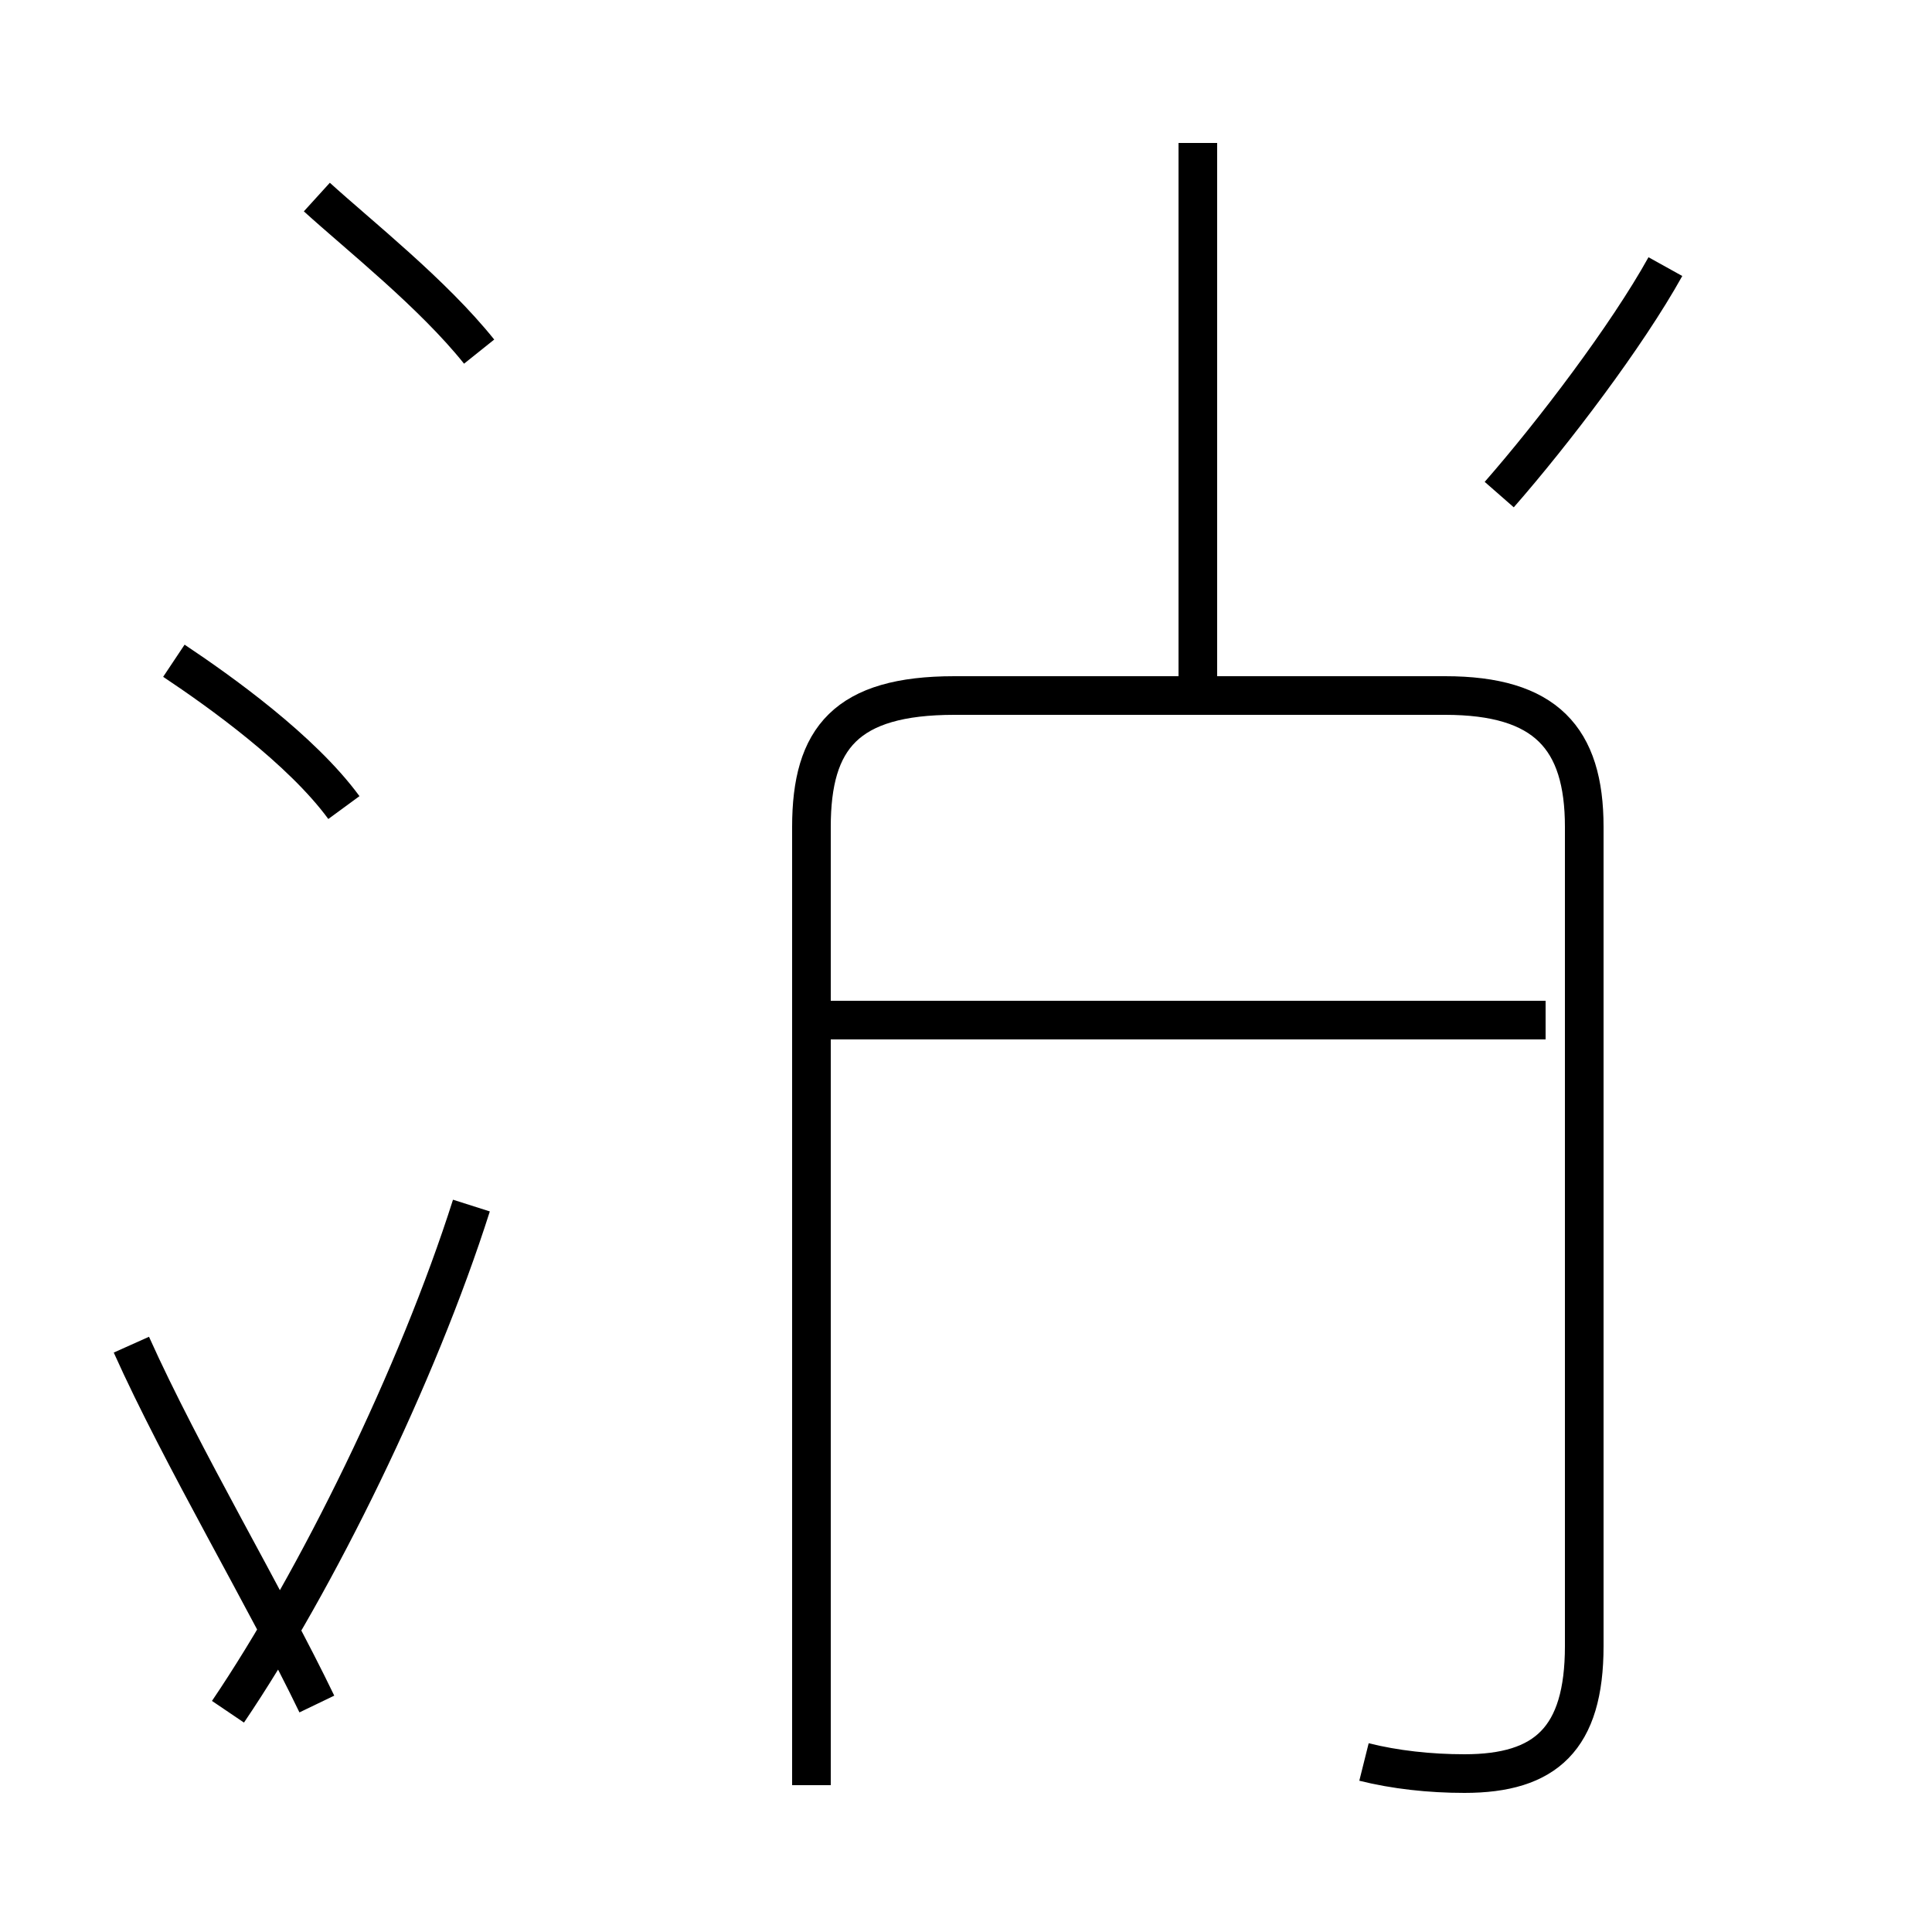 <?xml version='1.0' encoding='utf8'?>
<svg viewBox="0.0 -44.0 50.0 50.0" version="1.1" xmlns="http://www.w3.org/2000/svg">
<rect x="0.0" y="-44.0" width="50.0" height="50.0" fill="#808080" stroke="none"/>
<rect x="-1000" y="-1000" width="2000" height="2000" stroke="white" fill="white"/>
<g style="fill:none; stroke:#000000;  stroke-width:1">
<path d="M 35.3 -1.6 C 36.1 -1.8 37.0 -1.9 37.9 -1.9 C 40.0 -1.9 41.0 -1.0 41.0 1.4 L 41.0 22.6 C 41.0 24.9 40.0 26.0 37.4 26.0 L 24.7 26.0 C 21.9 26.0 21.0 24.9 21.0 22.6 L 21.0 -2.2 M 31.0 26.1 L 31.0 40.3 M 40.0 17.6 L 21.4 17.6 M 38.8 31.2 C 40.2 32.8 42.1 35.3 43.1 37.1 M 12.4 34.9 C 11.2 36.4 9.3 37.9 8.2 38.9 M 5.9 -0.3 C 8.2 3.1 10.8 8.4 12.2 12.8 M 8.9 23.1 C 7.8 24.6 5.7 26.1 4.5 26.9 M 8.2 -0.1 C 6.9 2.6 4.7 6.3 3.4 9.2 " transform="scale(1, -1)" />
</g>
</svg>